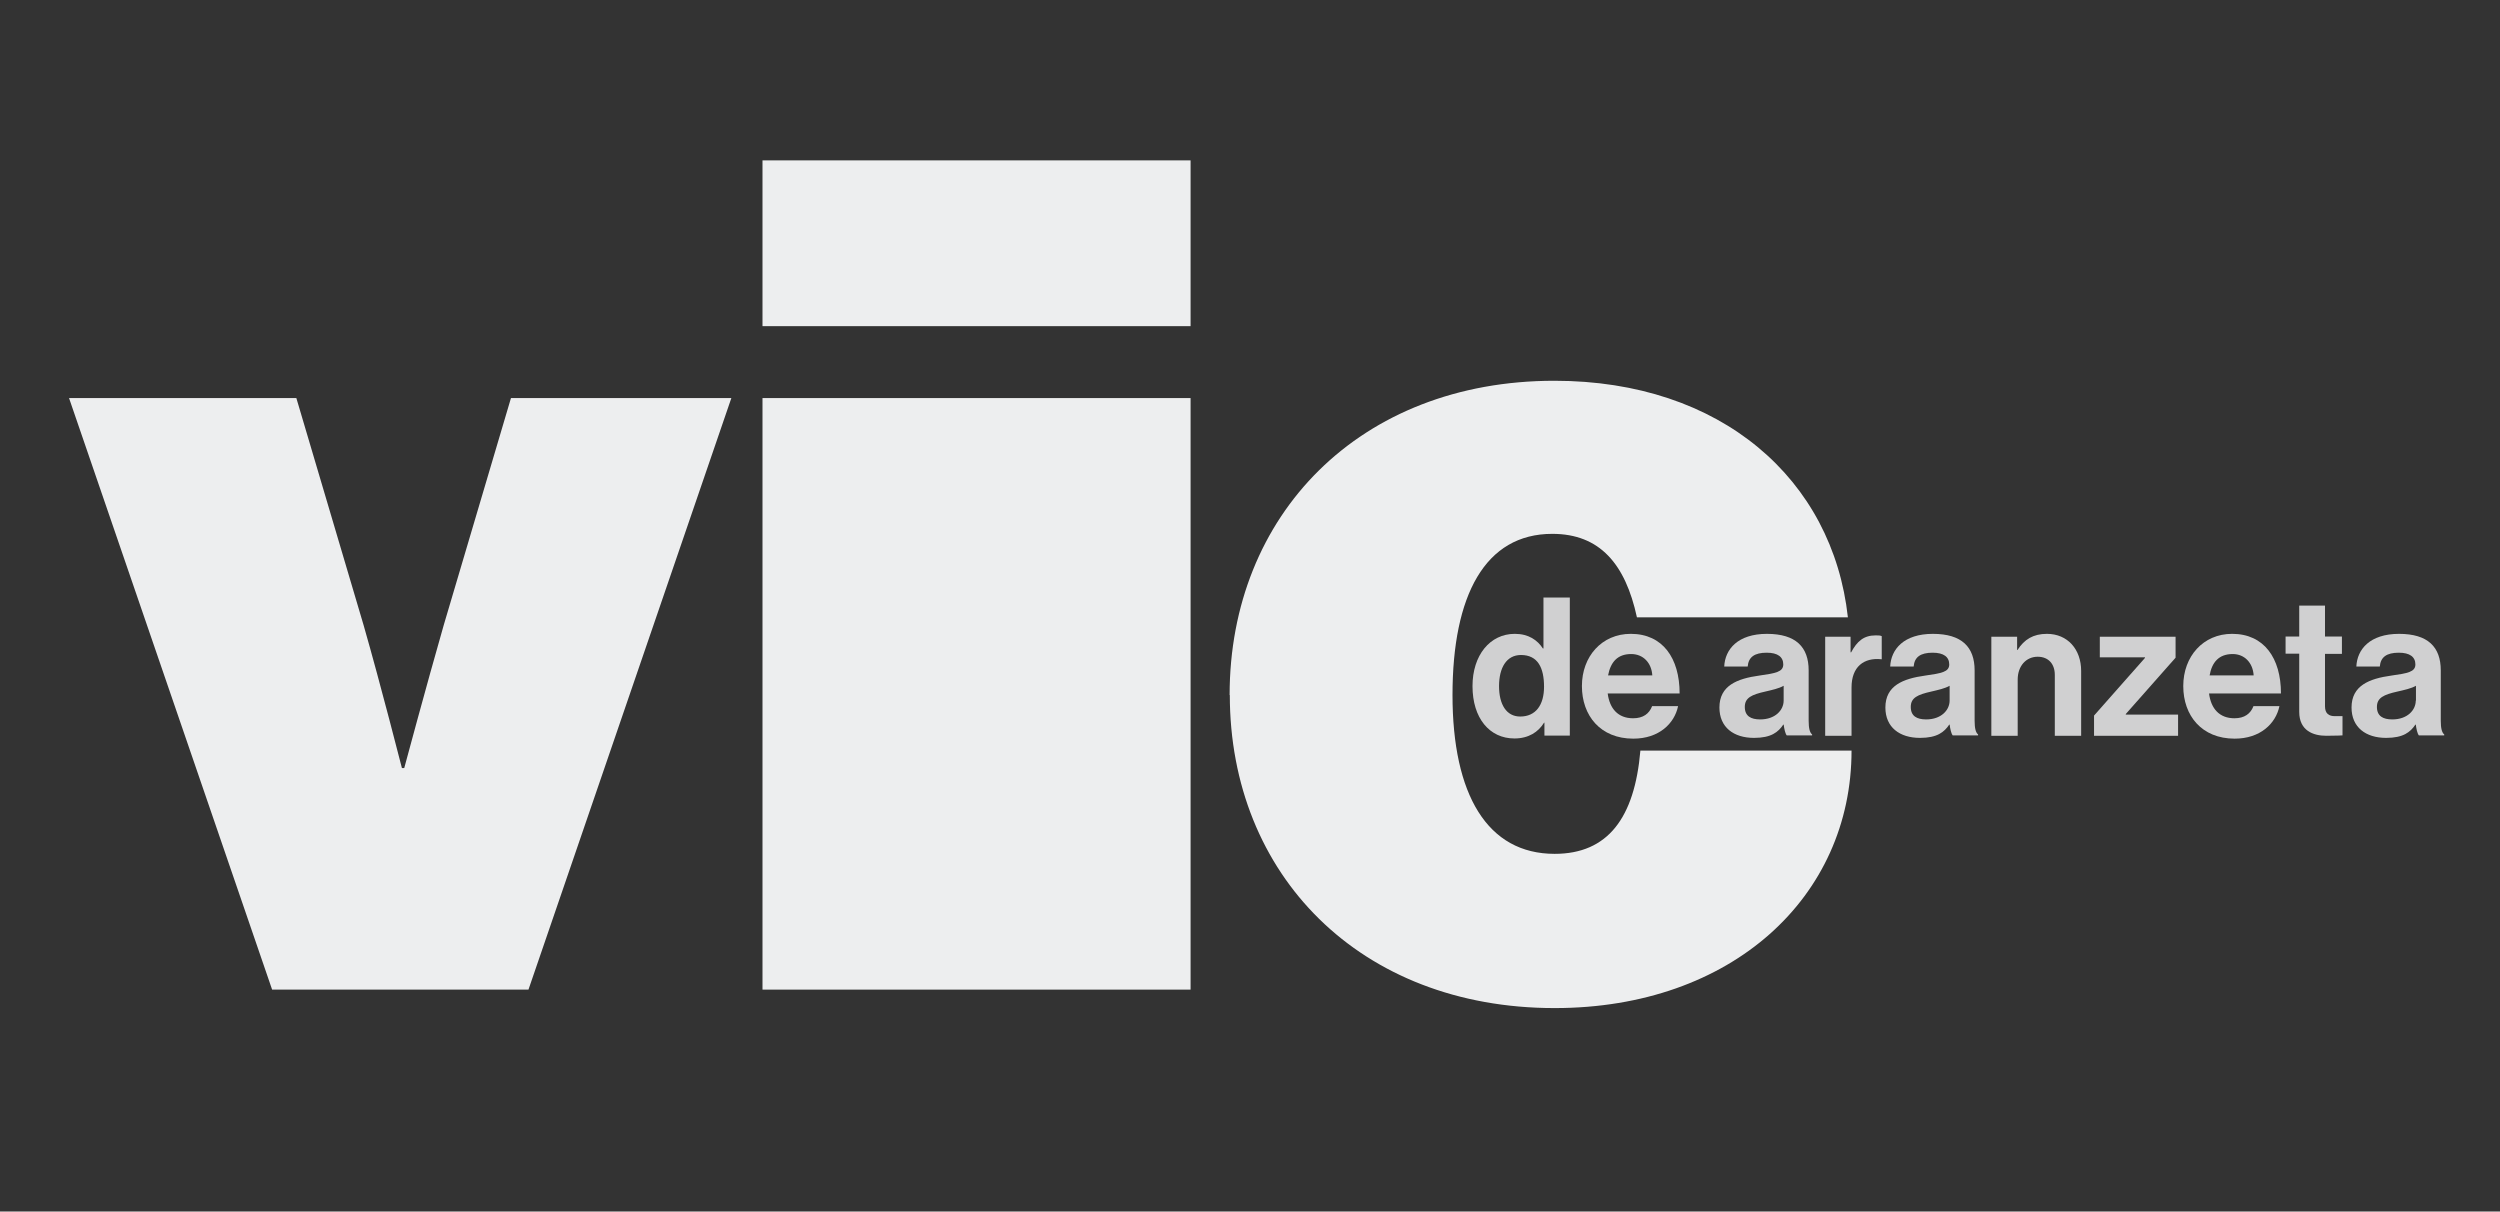 <?xml version="1.0" encoding="UTF-8"?><svg id="Layer_1" xmlns="http://www.w3.org/2000/svg" viewBox="0 0 130 63"><rect x="0" y="0" width="130" height="63" fill="#333333" stroke="none"/><defs><style>.cls-1{fill:#f7f8f9;}.cls-2{opacity:.8;}.cls-3{opacity:.95;}</style></defs><g class="cls-3"><path class="cls-1" d="m3.59,20.7h11.82l3.5,11.82c.9,3.14,1.99,7.42,1.99,7.42h.12s1.15-4.28,2.05-7.42l3.5-11.82h11.46l-10.55,30.76h-13.33L3.59,20.7Z"/><path class="cls-1" d="m39.65,8.34h22.26v8.62h-22.26v-8.62Zm0,12.36h22.26v30.76h-22.26v-30.76Z"/><path class="cls-1" d="m63.94,36.14c0-9.35,6.75-16.34,16.89-16.34,8.68,0,14.47,5.13,15.26,12.3h-10.97c-.6-2.77-1.93-4.34-4.4-4.34-3.5,0-5.19,3.2-5.19,8.38s1.81,8.26,5.31,8.26c2.77,0,4.16-1.87,4.46-5.37h10.98c0,7.6-6.21,13.39-15.44,13.39-10.13,0-16.89-6.94-16.89-16.28Z"/></g><g class="cls-2"><path class="cls-1" d="m76.57,35.68c0-1.61.91-2.72,2.2-2.72.72,0,1.18.33,1.46.76h.03v-2.65h1.37v7.18h-1.32v-.67h-.02c-.3.49-.81.82-1.54.82-1.3,0-2.18-1.06-2.18-2.72Zm3.72.03c0-.98-.32-1.65-1.2-1.65-.75,0-1.14.66-1.14,1.62s.39,1.58,1.1,1.58c.81,0,1.24-.6,1.24-1.55Z"/><path class="cls-1" d="m82.26,35.67c0-1.53,1.03-2.71,2.54-2.71,1.66,0,2.54,1.26,2.54,3.1h-3.74c.1.79.54,1.29,1.32,1.29.53,0,.84-.24.99-.63h1.35c-.19.91-1,1.69-2.33,1.69-1.71,0-2.67-1.2-2.67-2.73Zm1.37-.55h2.29c-.04-.65-.47-1.11-1.1-1.11-.72,0-1.07.43-1.2,1.11Z"/><path class="cls-1" d="m92.75,37.68h-.02c-.26.39-.63.69-1.52.69-1.06,0-1.8-.55-1.8-1.58,0-1.14.92-1.5,2.07-1.66.85-.12,1.25-.19,1.25-.58s-.29-.61-.86-.61c-.64,0-.95.23-.99.72h-1.22c.04-.9.71-1.7,2.22-1.7s2.17.69,2.17,1.9v2.62c0,.39.06.62.18.71v.05h-1.32c-.08-.1-.13-.34-.16-.57Zm0-1.25v-.77c-.24.14-.61.22-.95.3-.71.16-1.07.32-1.07.8s.32.65.8.65c.78,0,1.22-.48,1.22-.98Z"/><path class="cls-1" d="m96.23,33.92h.03c.31-.58.66-.88,1.27-.88.15,0,.24,0,.32.04v1.2h-.03c-.89-.09-1.54.38-1.54,1.47v2.51h-1.37v-5.15h1.32v.82Z"/><path class="cls-1" d="m101.38,37.68h-.02c-.26.39-.63.69-1.52.69-1.06,0-1.8-.55-1.8-1.58,0-1.14.92-1.5,2.07-1.66.85-.12,1.25-.19,1.25-.58s-.29-.61-.86-.61c-.64,0-.95.23-.99.72h-1.22c.04-.9.71-1.7,2.22-1.7s2.17.69,2.17,1.9v2.62c0,.39.06.62.18.71v.05h-1.32c-.08-.1-.13-.34-.16-.57Zm0-1.25v-.77c-.24.14-.61.22-.95.3-.71.16-1.07.32-1.07.8s.32.65.8.65c.78,0,1.22-.48,1.22-.98Z"/><path class="cls-1" d="m104.88,33.8h.03c.35-.55.82-.84,1.53-.84,1.07,0,1.78.8,1.78,1.93v3.37h-1.37v-3.17c0-.55-.32-.94-.89-.94-.6,0-1.04.48-1.04,1.19v2.92h-1.37v-5.15h1.34v.7Z"/><path class="cls-1" d="m108.89,37.21l2.65-3v-.03h-2.35v-1.07h3.94v1.09l-2.59,2.93v.03h2.72v1.1h-4.37v-1.05Z"/><path class="cls-1" d="m113.53,35.67c0-1.53,1.03-2.71,2.54-2.71,1.66,0,2.54,1.26,2.54,3.1h-3.74c.1.79.54,1.29,1.32,1.29.53,0,.84-.24.99-.63h1.35c-.19.91-1,1.69-2.33,1.69-1.71,0-2.67-1.2-2.67-2.73Zm1.37-.55h2.29c-.04-.65-.47-1.11-1.09-1.11-.72,0-1.08.43-1.2,1.11Z"/><path class="cls-1" d="m118.85,33.1h.71v-1.61h1.34v1.61h.88v.9h-.88v2.73c0,.38.21.51.51.51.17,0,.4,0,.4,0v1s-.31.02-.85.02c-.66,0-1.4-.26-1.4-1.24v-3.03h-.71v-.9Z"/><path class="cls-1" d="m125.62,37.68h-.02c-.26.39-.63.69-1.52.69-1.06,0-1.8-.55-1.8-1.58,0-1.14.92-1.5,2.07-1.66.85-.12,1.25-.19,1.25-.58s-.29-.61-.86-.61c-.64,0-.95.23-.99.72h-1.22c.04-.9.71-1.7,2.22-1.7s2.17.69,2.17,1.9v2.62c0,.39.06.62.18.71v.05h-1.32c-.08-.1-.13-.34-.16-.57Zm.01-1.25v-.77c-.24.14-.61.22-.96.3-.71.16-1.07.32-1.07.8s.32.65.8.65c.78,0,1.22-.48,1.22-.98Z"/></g></svg>